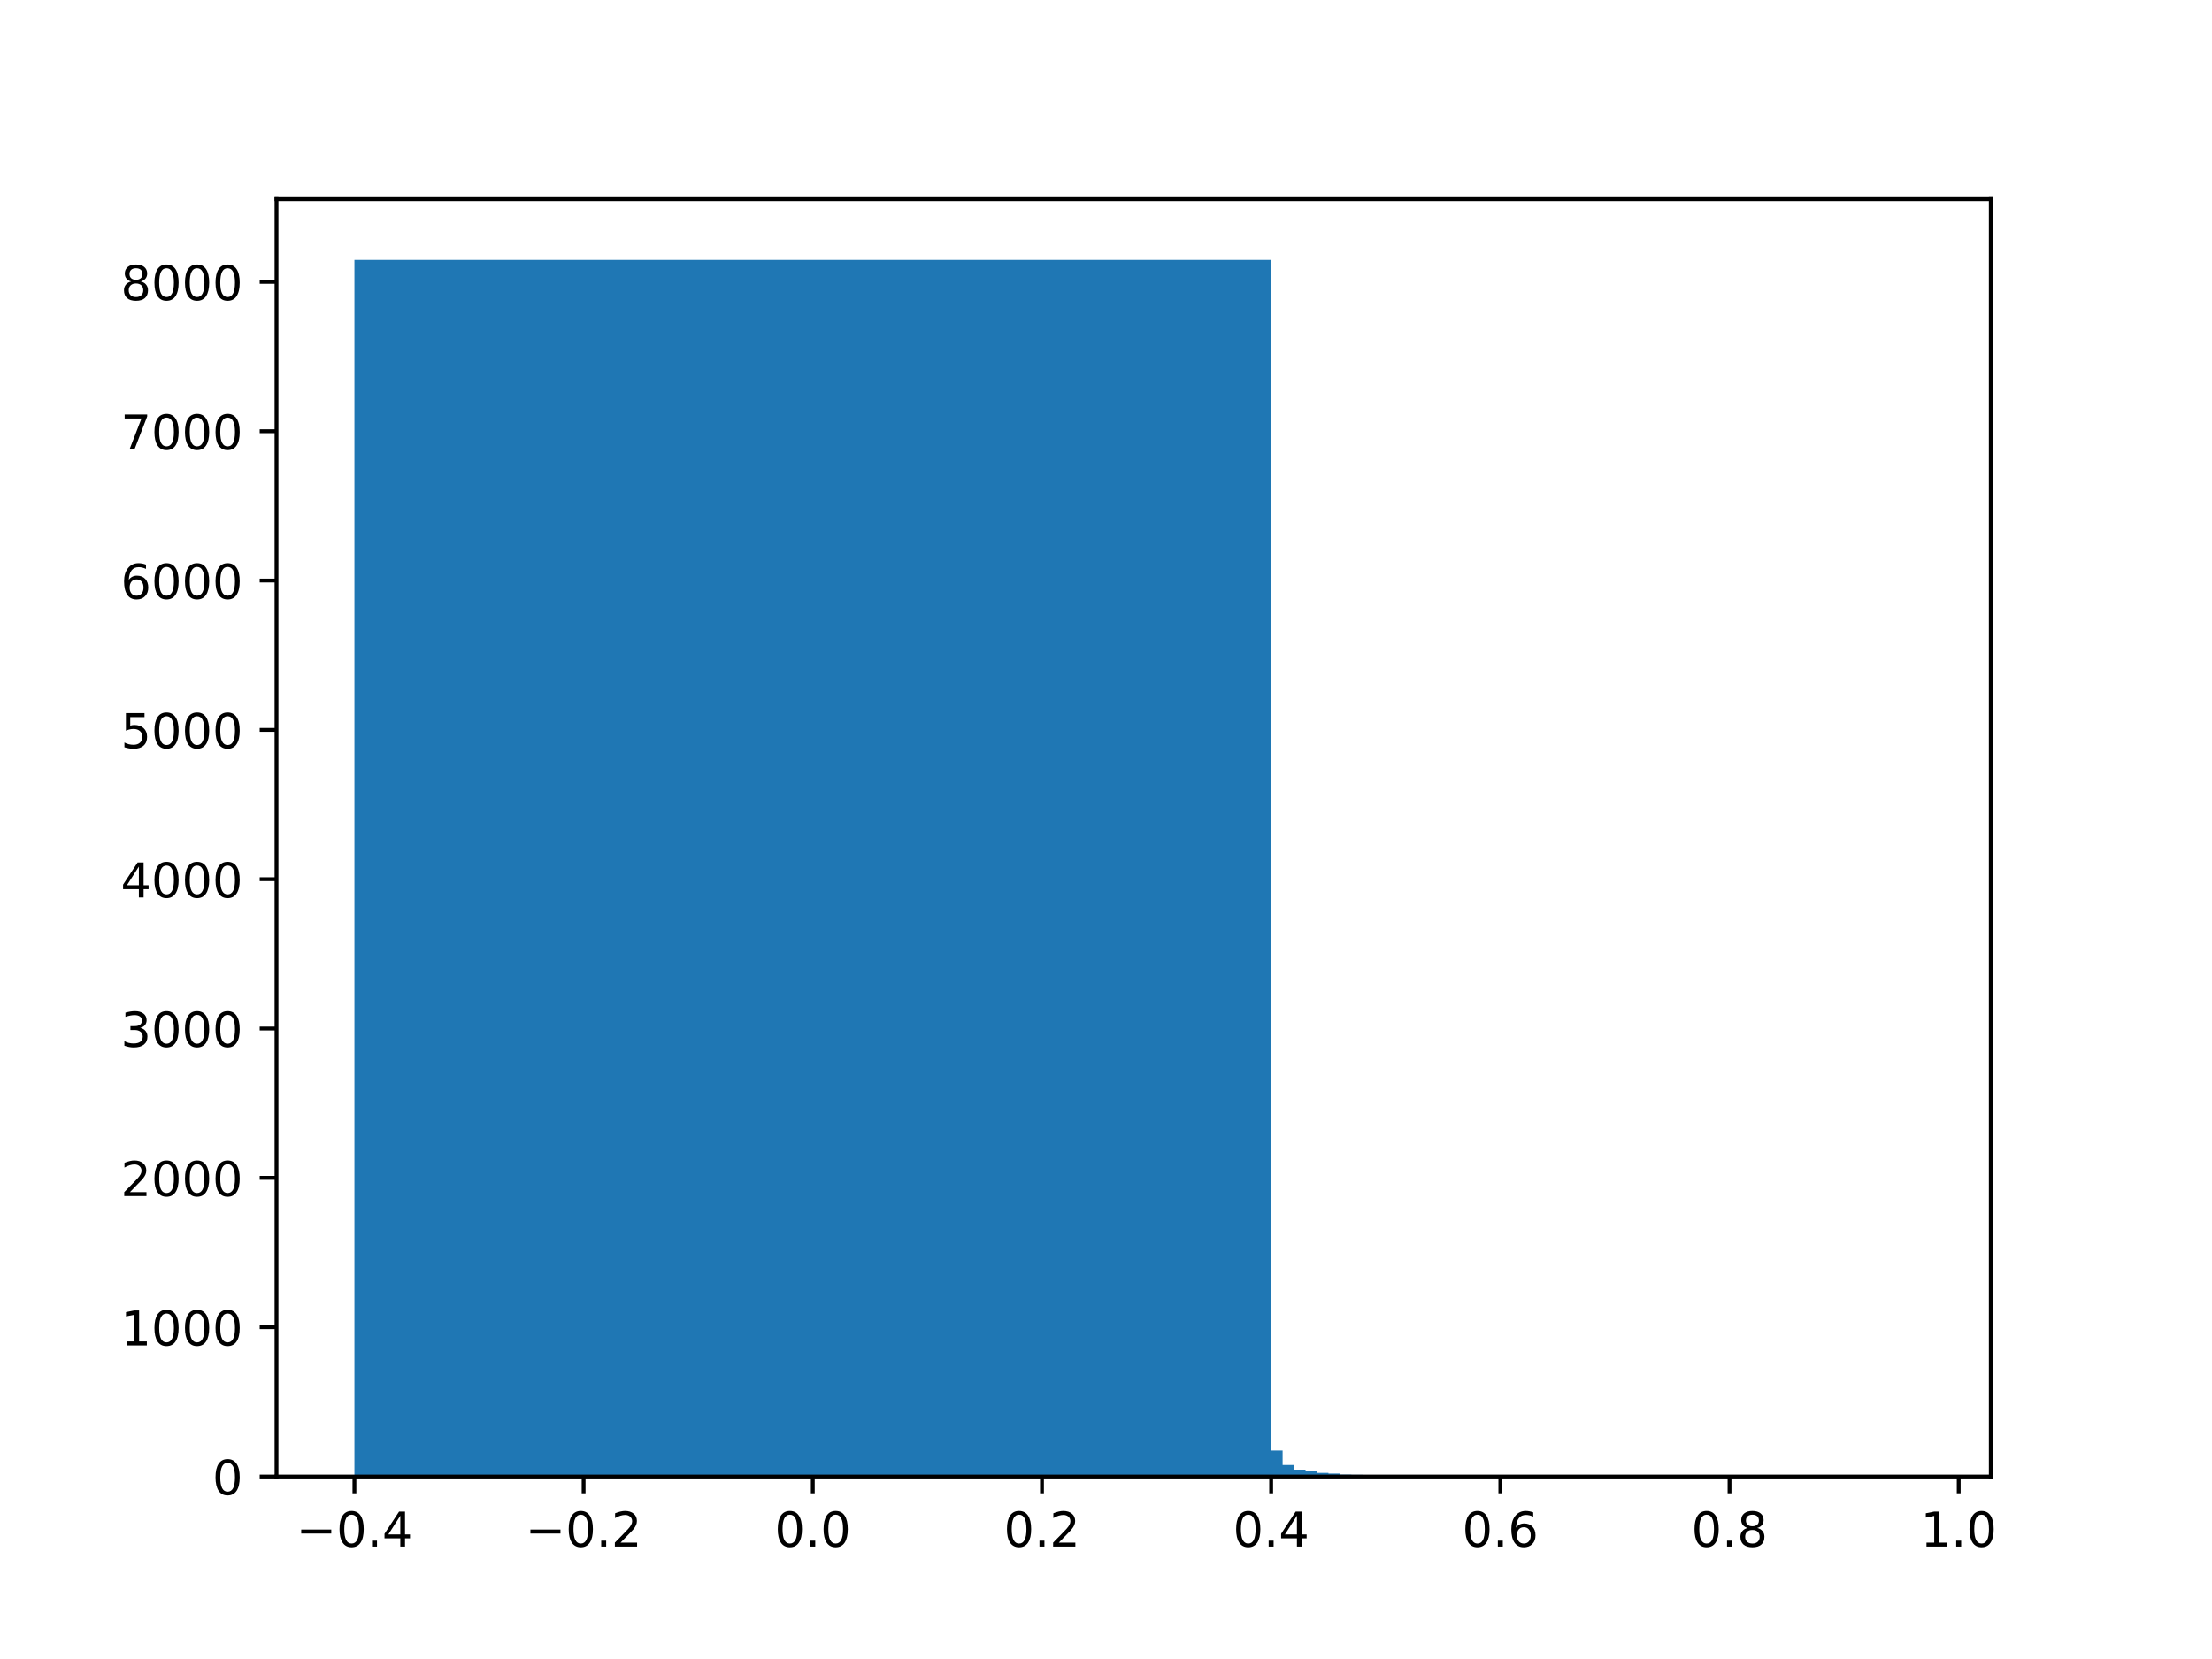 <?xml version="1.0" encoding="utf-8" standalone="no"?>
<!DOCTYPE svg PUBLIC "-//W3C//DTD SVG 1.1//EN"
  "http://www.w3.org/Graphics/SVG/1.1/DTD/svg11.dtd">
<!-- Created with matplotlib (https://matplotlib.org/) -->
<svg height="345.6pt" version="1.1" viewBox="0 0 460.8 345.6" width="460.8pt" xmlns="http://www.w3.org/2000/svg" xmlns:xlink="http://www.w3.org/1999/xlink">
 <defs>
  <style type="text/css">*{stroke-linecap:butt;stroke-linejoin:round;}</style>
 </defs>
 <g id="figure_1">
  <g id="patch_1">
   <path d="M 0 345.6 
L 460.8 345.6 
L 460.8 0 
L 0 0 
z
" style="fill:#ffffff;"/>
  </g>
  <g id="axes_1">
   <g id="patch_2">
    <path d="M 57.6 307.584 
L 414.72 307.584 
L 414.72 41.472 
L 57.6 41.472 
z
" style="fill:#ffffff;"/>
   </g>
   <g id="patch_3">
    <path clip-path="url(#p67702c4d07)" d="M 73.833 307.584 
L 264.806 307.584 
L 264.806 54.144 
L 73.833 54.144 
z
" style="fill:#1f77b4;"/>
   </g>
   <g id="patch_4">
    <path clip-path="url(#p67702c4d07)" d="M 85.769 307.584 
L 276.742 307.584 
L 276.742 306.837 
L 85.769 306.837 
z
" style="fill:#1f77b4;"/>
   </g>
   <g id="patch_5">
    <path clip-path="url(#p67702c4d07)" d="M 95.317 307.584 
L 286.29 307.584 
L 286.29 307.397 
L 95.317 307.397 
z
" style="fill:#1f77b4;"/>
   </g>
   <g id="patch_6">
    <path clip-path="url(#p67702c4d07)" d="M 104.866 307.584 
L 295.839 307.584 
L 295.839 307.335 
L 104.866 307.335 
z
" style="fill:#1f77b4;"/>
   </g>
   <g id="patch_7">
    <path clip-path="url(#p67702c4d07)" d="M 76.22 307.584 
L 267.193 307.584 
L 267.193 302.171 
L 76.22 302.171 
z
" style="fill:#1f77b4;"/>
   </g>
   <g id="patch_8">
    <path clip-path="url(#p67702c4d07)" d="M 78.607 307.584 
L 269.58 307.584 
L 269.58 305.189 
L 78.607 305.189 
z
" style="fill:#1f77b4;"/>
   </g>
   <g id="patch_9">
    <path clip-path="url(#p67702c4d07)" d="M 88.156 307.584 
L 279.129 307.584 
L 279.129 306.962 
L 88.156 306.962 
z
" style="fill:#1f77b4;"/>
   </g>
   <g id="patch_10">
    <path clip-path="url(#p67702c4d07)" d="M 83.381 307.584 
L 274.355 307.584 
L 274.355 306.526 
L 83.381 306.526 
z
" style="fill:#1f77b4;"/>
   </g>
   <g id="patch_11">
    <path clip-path="url(#p67702c4d07)" d="M 80.994 307.584 
L 271.967 307.584 
L 271.967 306.153 
L 80.994 306.153 
z
" style="fill:#1f77b4;"/>
   </g>
   <g id="patch_12">
    <path clip-path="url(#p67702c4d07)" d="M 90.543 307.584 
L 281.516 307.584 
L 281.516 307.211 
L 90.543 307.211 
z
" style="fill:#1f77b4;"/>
   </g>
   <g id="patch_13">
    <path clip-path="url(#p67702c4d07)" d="M 102.479 307.584 
L 293.452 307.584 
L 293.452 307.491 
L 102.479 307.491 
z
" style="fill:#1f77b4;"/>
   </g>
   <g id="patch_14">
    <path clip-path="url(#p67702c4d07)" d="M 97.704 307.584 
L 288.678 307.584 
L 288.678 307.428 
L 97.704 307.428 
z
" style="fill:#1f77b4;"/>
   </g>
   <g id="patch_15">
    <path clip-path="url(#p67702c4d07)" d="M 119.189 307.584 
L 310.162 307.584 
L 310.162 307.491 
L 119.189 307.491 
z
" style="fill:#1f77b4;"/>
   </g>
   <g id="patch_16">
    <path clip-path="url(#p67702c4d07)" d="M 100.092 307.584 
L 291.065 307.584 
L 291.065 307.46 
L 100.092 307.46 
z
" style="fill:#1f77b4;"/>
   </g>
   <g id="patch_17">
    <path clip-path="url(#p67702c4d07)" d="M 126.35 307.584 
L 317.324 307.584 
L 317.324 307.522 
L 126.35 307.522 
z
" style="fill:#1f77b4;"/>
   </g>
   <g id="patch_18">
    <path clip-path="url(#p67702c4d07)" d="M 92.93 307.584 
L 283.903 307.584 
L 283.903 307.242 
L 92.93 307.242 
z
" style="fill:#1f77b4;"/>
   </g>
   <g id="patch_19">
    <path clip-path="url(#p67702c4d07)" d="M 116.802 307.584 
L 307.775 307.584 
L 307.775 307.522 
L 116.802 307.522 
z
" style="fill:#1f77b4;"/>
   </g>
   <g id="patch_20">
    <path clip-path="url(#p67702c4d07)" d="M 109.64 307.584 
L 300.613 307.584 
L 300.613 307.522 
L 109.64 307.522 
z
" style="fill:#1f77b4;"/>
   </g>
   <g id="patch_21">
    <path clip-path="url(#p67702c4d07)" d="M 112.027 307.584 
L 303.001 307.584 
L 303.001 307.491 
L 112.027 307.491 
z
" style="fill:#1f77b4;"/>
   </g>
   <g id="patch_22">
    <path clip-path="url(#p67702c4d07)" d="M 107.253 307.584 
L 298.226 307.584 
L 298.226 307.46 
L 107.253 307.46 
z
" style="fill:#1f77b4;"/>
   </g>
   <g id="patch_23">
    <path clip-path="url(#p67702c4d07)" d="M 133.512 307.584 
L 324.485 307.584 
L 324.485 307.46 
L 133.512 307.46 
z
" style="fill:#1f77b4;"/>
   </g>
   <g id="patch_24">
    <path clip-path="url(#p67702c4d07)" d="M 128.738 307.584 
L 319.711 307.584 
L 319.711 307.522 
L 128.738 307.522 
z
" style="fill:#1f77b4;"/>
   </g>
   <g id="patch_25">
    <path clip-path="url(#p67702c4d07)" d="M 114.415 307.584 
L 305.388 307.584 
L 305.388 307.553 
L 114.415 307.553 
z
" style="fill:#1f77b4;"/>
   </g>
   <g id="patch_26">
    <path clip-path="url(#p67702c4d07)" d="M 162.158 307.584 
L 353.131 307.584 
L 353.131 307.553 
L 162.158 307.553 
z
" style="fill:#1f77b4;"/>
   </g>
   <g id="patch_27">
    <path clip-path="url(#p67702c4d07)" d="M 147.835 307.584 
L 338.808 307.584 
L 338.808 307.522 
L 147.835 307.522 
z
" style="fill:#1f77b4;"/>
   </g>
   <g id="patch_28">
    <path clip-path="url(#p67702c4d07)" d="M 138.286 307.584 
L 329.259 307.584 
L 329.259 307.522 
L 138.286 307.522 
z
" style="fill:#1f77b4;"/>
   </g>
   <g id="patch_29">
    <path clip-path="url(#p67702c4d07)" d="M 181.255 307.584 
L 372.228 307.584 
L 372.228 307.553 
L 181.255 307.553 
z
" style="fill:#1f77b4;"/>
   </g>
   <g id="patch_30">
    <path clip-path="url(#p67702c4d07)" d="M 123.963 307.584 
L 314.936 307.584 
L 314.936 307.553 
L 123.963 307.553 
z
" style="fill:#1f77b4;"/>
   </g>
   <g id="patch_31">
    <path clip-path="url(#p67702c4d07)" d="M 140.673 307.584 
L 331.647 307.584 
L 331.647 307.553 
L 140.673 307.553 
z
" style="fill:#1f77b4;"/>
   </g>
   <g id="patch_32">
    <path clip-path="url(#p67702c4d07)" d="M 135.899 307.584 
L 326.872 307.584 
L 326.872 307.553 
L 135.899 307.553 
z
" style="fill:#1f77b4;"/>
   </g>
   <g id="patch_33">
    <path clip-path="url(#p67702c4d07)" d="M 143.061 307.584 
L 334.034 307.584 
L 334.034 307.553 
L 143.061 307.553 
z
" style="fill:#1f77b4;"/>
   </g>
   <g id="patch_34">
    <path clip-path="url(#p67702c4d07)" d="M 154.996 307.584 
L 345.97 307.584 
L 345.97 307.553 
L 154.996 307.553 
z
" style="fill:#1f77b4;"/>
   </g>
   <g id="patch_35">
    <path clip-path="url(#p67702c4d07)" d="M 190.804 307.584 
L 381.777 307.584 
L 381.777 307.553 
L 190.804 307.553 
z
" style="fill:#1f77b4;"/>
   </g>
   <g id="patch_36">
    <path clip-path="url(#p67702c4d07)" d="M 207.514 307.584 
L 398.487 307.584 
L 398.487 307.553 
L 207.514 307.553 
z
" style="fill:#1f77b4;"/>
   </g>
   <g id="patch_37">
    <path clip-path="url(#p67702c4d07)" d="M 186.03 307.584 
L 377.003 307.584 
L 377.003 307.553 
L 186.03 307.553 
z
" style="fill:#1f77b4;"/>
   </g>
   <g id="matplotlib.axis_1">
    <g id="xtick_1">
     <g id="line2d_1">
      <defs>
       <path d="M 0 0 
L 0 3.5 
" id="mca821d78c9" style="stroke:#000000;stroke-width:0.8;"/>
      </defs>
      <g>
       <use style="stroke:#000000;stroke-width:0.8;" x="73.833" xlink:href="#mca821d78c9" y="307.584"/>
      </g>
     </g>
     <g id="text_1">
      <!-- −0.4 -->
      <g transform="translate(61.691 322.182)scale(0.1 -0.1)">
       <defs>
        <path d="M 10.594 35.5 
L 73.188 35.5 
L 73.188 27.203 
L 10.594 27.203 
z
" id="DejaVuSans-8722"/>
        <path d="M 31.781 66.406 
Q 24.172 66.406 20.328 58.906 
Q 16.5 51.422 16.5 36.375 
Q 16.5 21.391 20.328 13.891 
Q 24.172 6.391 31.781 6.391 
Q 39.453 6.391 43.281 13.891 
Q 47.125 21.391 47.125 36.375 
Q 47.125 51.422 43.281 58.906 
Q 39.453 66.406 31.781 66.406 
z
M 31.781 74.219 
Q 44.047 74.219 50.516 64.516 
Q 56.984 54.828 56.984 36.375 
Q 56.984 17.969 50.516 8.266 
Q 44.047 -1.422 31.781 -1.422 
Q 19.531 -1.422 13.062 8.266 
Q 6.594 17.969 6.594 36.375 
Q 6.594 54.828 13.062 64.516 
Q 19.531 74.219 31.781 74.219 
z
" id="DejaVuSans-48"/>
        <path d="M 10.688 12.406 
L 21 12.406 
L 21 0 
L 10.688 0 
z
" id="DejaVuSans-46"/>
        <path d="M 37.797 64.312 
L 12.891 25.391 
L 37.797 25.391 
z
M 35.203 72.906 
L 47.609 72.906 
L 47.609 25.391 
L 58.016 25.391 
L 58.016 17.188 
L 47.609 17.188 
L 47.609 0 
L 37.797 0 
L 37.797 17.188 
L 4.891 17.188 
L 4.891 26.703 
z
" id="DejaVuSans-52"/>
       </defs>
       <use xlink:href="#DejaVuSans-8722"/>
       <use x="83.789" xlink:href="#DejaVuSans-48"/>
       <use x="147.412" xlink:href="#DejaVuSans-46"/>
       <use x="179.199" xlink:href="#DejaVuSans-52"/>
      </g>
     </g>
    </g>
    <g id="xtick_2">
     <g id="line2d_2">
      <g>
       <use style="stroke:#000000;stroke-width:0.8;" x="121.576" xlink:href="#mca821d78c9" y="307.584"/>
      </g>
     </g>
     <g id="text_2">
      <!-- −0.2 -->
      <g transform="translate(109.435 322.182)scale(0.1 -0.1)">
       <defs>
        <path d="M 19.188 8.297 
L 53.609 8.297 
L 53.609 0 
L 7.328 0 
L 7.328 8.297 
Q 12.938 14.109 22.625 23.891 
Q 32.328 33.688 34.812 36.531 
Q 39.547 41.844 41.422 45.531 
Q 43.312 49.219 43.312 52.781 
Q 43.312 58.594 39.234 62.25 
Q 35.156 65.922 28.609 65.922 
Q 23.969 65.922 18.812 64.312 
Q 13.672 62.703 7.812 59.422 
L 7.812 69.391 
Q 13.766 71.781 18.938 73 
Q 24.125 74.219 28.422 74.219 
Q 39.75 74.219 46.484 68.547 
Q 53.219 62.891 53.219 53.422 
Q 53.219 48.922 51.531 44.891 
Q 49.859 40.875 45.406 35.406 
Q 44.188 33.984 37.641 27.219 
Q 31.109 20.453 19.188 8.297 
z
" id="DejaVuSans-50"/>
       </defs>
       <use xlink:href="#DejaVuSans-8722"/>
       <use x="83.789" xlink:href="#DejaVuSans-48"/>
       <use x="147.412" xlink:href="#DejaVuSans-46"/>
       <use x="179.199" xlink:href="#DejaVuSans-50"/>
      </g>
     </g>
    </g>
    <g id="xtick_3">
     <g id="line2d_3">
      <g>
       <use style="stroke:#000000;stroke-width:0.8;" x="169.319" xlink:href="#mca821d78c9" y="307.584"/>
      </g>
     </g>
     <g id="text_3">
      <!-- 0.0 -->
      <g transform="translate(161.368 322.182)scale(0.1 -0.1)">
       <use xlink:href="#DejaVuSans-48"/>
       <use x="63.623" xlink:href="#DejaVuSans-46"/>
       <use x="95.41" xlink:href="#DejaVuSans-48"/>
      </g>
     </g>
    </g>
    <g id="xtick_4">
     <g id="line2d_4">
      <g>
       <use style="stroke:#000000;stroke-width:0.8;" x="217.063" xlink:href="#mca821d78c9" y="307.584"/>
      </g>
     </g>
     <g id="text_4">
      <!-- 0.2 -->
      <g transform="translate(209.111 322.182)scale(0.1 -0.1)">
       <use xlink:href="#DejaVuSans-48"/>
       <use x="63.623" xlink:href="#DejaVuSans-46"/>
       <use x="95.41" xlink:href="#DejaVuSans-50"/>
      </g>
     </g>
    </g>
    <g id="xtick_5">
     <g id="line2d_5">
      <g>
       <use style="stroke:#000000;stroke-width:0.8;" x="264.806" xlink:href="#mca821d78c9" y="307.584"/>
      </g>
     </g>
     <g id="text_5">
      <!-- 0.4 -->
      <g transform="translate(256.854 322.182)scale(0.1 -0.1)">
       <use xlink:href="#DejaVuSans-48"/>
       <use x="63.623" xlink:href="#DejaVuSans-46"/>
       <use x="95.41" xlink:href="#DejaVuSans-52"/>
      </g>
     </g>
    </g>
    <g id="xtick_6">
     <g id="line2d_6">
      <g>
       <use style="stroke:#000000;stroke-width:0.8;" x="312.549" xlink:href="#mca821d78c9" y="307.584"/>
      </g>
     </g>
     <g id="text_6">
      <!-- 0.6 -->
      <g transform="translate(304.598 322.182)scale(0.1 -0.1)">
       <defs>
        <path d="M 33.016 40.375 
Q 26.375 40.375 22.484 35.828 
Q 18.609 31.297 18.609 23.391 
Q 18.609 15.531 22.484 10.953 
Q 26.375 6.391 33.016 6.391 
Q 39.656 6.391 43.531 10.953 
Q 47.406 15.531 47.406 23.391 
Q 47.406 31.297 43.531 35.828 
Q 39.656 40.375 33.016 40.375 
z
M 52.594 71.297 
L 52.594 62.312 
Q 48.875 64.062 45.094 64.984 
Q 41.312 65.922 37.594 65.922 
Q 27.828 65.922 22.672 59.328 
Q 17.531 52.734 16.797 39.406 
Q 19.672 43.656 24.016 45.922 
Q 28.375 48.188 33.594 48.188 
Q 44.578 48.188 50.953 41.516 
Q 57.328 34.859 57.328 23.391 
Q 57.328 12.156 50.688 5.359 
Q 44.047 -1.422 33.016 -1.422 
Q 20.359 -1.422 13.672 8.266 
Q 6.984 17.969 6.984 36.375 
Q 6.984 53.656 15.188 63.938 
Q 23.391 74.219 37.203 74.219 
Q 40.922 74.219 44.703 73.484 
Q 48.484 72.75 52.594 71.297 
z
" id="DejaVuSans-54"/>
       </defs>
       <use xlink:href="#DejaVuSans-48"/>
       <use x="63.623" xlink:href="#DejaVuSans-46"/>
       <use x="95.41" xlink:href="#DejaVuSans-54"/>
      </g>
     </g>
    </g>
    <g id="xtick_7">
     <g id="line2d_7">
      <g>
       <use style="stroke:#000000;stroke-width:0.8;" x="360.293" xlink:href="#mca821d78c9" y="307.584"/>
      </g>
     </g>
     <g id="text_7">
      <!-- 0.8 -->
      <g transform="translate(352.341 322.182)scale(0.1 -0.1)">
       <defs>
        <path d="M 31.781 34.625 
Q 24.75 34.625 20.719 30.859 
Q 16.703 27.094 16.703 20.516 
Q 16.703 13.922 20.719 10.156 
Q 24.75 6.391 31.781 6.391 
Q 38.812 6.391 42.859 10.172 
Q 46.922 13.969 46.922 20.516 
Q 46.922 27.094 42.891 30.859 
Q 38.875 34.625 31.781 34.625 
z
M 21.922 38.812 
Q 15.578 40.375 12.031 44.719 
Q 8.5 49.078 8.5 55.328 
Q 8.5 64.062 14.719 69.141 
Q 20.953 74.219 31.781 74.219 
Q 42.672 74.219 48.875 69.141 
Q 55.078 64.062 55.078 55.328 
Q 55.078 49.078 51.531 44.719 
Q 48 40.375 41.703 38.812 
Q 48.828 37.156 52.797 32.312 
Q 56.781 27.484 56.781 20.516 
Q 56.781 9.906 50.312 4.234 
Q 43.844 -1.422 31.781 -1.422 
Q 19.734 -1.422 13.25 4.234 
Q 6.781 9.906 6.781 20.516 
Q 6.781 27.484 10.781 32.312 
Q 14.797 37.156 21.922 38.812 
z
M 18.312 54.391 
Q 18.312 48.734 21.844 45.562 
Q 25.391 42.391 31.781 42.391 
Q 38.141 42.391 41.719 45.562 
Q 45.312 48.734 45.312 54.391 
Q 45.312 60.062 41.719 63.234 
Q 38.141 66.406 31.781 66.406 
Q 25.391 66.406 21.844 63.234 
Q 18.312 60.062 18.312 54.391 
z
" id="DejaVuSans-56"/>
       </defs>
       <use xlink:href="#DejaVuSans-48"/>
       <use x="63.623" xlink:href="#DejaVuSans-46"/>
       <use x="95.41" xlink:href="#DejaVuSans-56"/>
      </g>
     </g>
    </g>
    <g id="xtick_8">
     <g id="line2d_8">
      <g>
       <use style="stroke:#000000;stroke-width:0.8;" x="408.036" xlink:href="#mca821d78c9" y="307.584"/>
      </g>
     </g>
     <g id="text_8">
      <!-- 1.0 -->
      <g transform="translate(400.084 322.182)scale(0.1 -0.1)">
       <defs>
        <path d="M 12.406 8.297 
L 28.516 8.297 
L 28.516 63.922 
L 10.984 60.406 
L 10.984 69.391 
L 28.422 72.906 
L 38.281 72.906 
L 38.281 8.297 
L 54.391 8.297 
L 54.391 0 
L 12.406 0 
z
" id="DejaVuSans-49"/>
       </defs>
       <use xlink:href="#DejaVuSans-49"/>
       <use x="63.623" xlink:href="#DejaVuSans-46"/>
       <use x="95.41" xlink:href="#DejaVuSans-48"/>
      </g>
     </g>
    </g>
   </g>
   <g id="matplotlib.axis_2">
    <g id="ytick_1">
     <g id="line2d_9">
      <defs>
       <path d="M 0 0 
L -3.5 0 
" id="mb4f07a8218" style="stroke:#000000;stroke-width:0.8;"/>
      </defs>
      <g>
       <use style="stroke:#000000;stroke-width:0.8;" x="57.6" xlink:href="#mb4f07a8218" y="307.584"/>
      </g>
     </g>
     <g id="text_9">
      <!-- 0 -->
      <g transform="translate(44.237 311.383)scale(0.1 -0.1)">
       <use xlink:href="#DejaVuSans-48"/>
      </g>
     </g>
    </g>
    <g id="ytick_2">
     <g id="line2d_10">
      <g>
       <use style="stroke:#000000;stroke-width:0.8;" x="57.6" xlink:href="#mb4f07a8218" y="276.476"/>
      </g>
     </g>
     <g id="text_10">
      <!-- 1000 -->
      <g transform="translate(25.15 280.275)scale(0.1 -0.1)">
       <use xlink:href="#DejaVuSans-49"/>
       <use x="63.623" xlink:href="#DejaVuSans-48"/>
       <use x="127.246" xlink:href="#DejaVuSans-48"/>
       <use x="190.869" xlink:href="#DejaVuSans-48"/>
      </g>
     </g>
    </g>
    <g id="ytick_3">
     <g id="line2d_11">
      <g>
       <use style="stroke:#000000;stroke-width:0.8;" x="57.6" xlink:href="#mb4f07a8218" y="245.367"/>
      </g>
     </g>
     <g id="text_11">
      <!-- 2000 -->
      <g transform="translate(25.15 249.166)scale(0.1 -0.1)">
       <use xlink:href="#DejaVuSans-50"/>
       <use x="63.623" xlink:href="#DejaVuSans-48"/>
       <use x="127.246" xlink:href="#DejaVuSans-48"/>
       <use x="190.869" xlink:href="#DejaVuSans-48"/>
      </g>
     </g>
    </g>
    <g id="ytick_4">
     <g id="line2d_12">
      <g>
       <use style="stroke:#000000;stroke-width:0.8;" x="57.6" xlink:href="#mb4f07a8218" y="214.259"/>
      </g>
     </g>
     <g id="text_12">
      <!-- 3000 -->
      <g transform="translate(25.15 218.058)scale(0.1 -0.1)">
       <defs>
        <path d="M 40.578 39.312 
Q 47.656 37.797 51.625 33 
Q 55.609 28.219 55.609 21.188 
Q 55.609 10.406 48.188 4.484 
Q 40.766 -1.422 27.094 -1.422 
Q 22.516 -1.422 17.656 -0.516 
Q 12.797 0.391 7.625 2.203 
L 7.625 11.719 
Q 11.719 9.328 16.594 8.109 
Q 21.484 6.891 26.812 6.891 
Q 36.078 6.891 40.938 10.547 
Q 45.797 14.203 45.797 21.188 
Q 45.797 27.641 41.281 31.266 
Q 36.766 34.906 28.719 34.906 
L 20.219 34.906 
L 20.219 43.016 
L 29.109 43.016 
Q 36.375 43.016 40.234 45.922 
Q 44.094 48.828 44.094 54.297 
Q 44.094 59.906 40.109 62.906 
Q 36.141 65.922 28.719 65.922 
Q 24.656 65.922 20.016 65.031 
Q 15.375 64.156 9.812 62.312 
L 9.812 71.094 
Q 15.438 72.656 20.344 73.438 
Q 25.25 74.219 29.594 74.219 
Q 40.828 74.219 47.359 69.109 
Q 53.906 64.016 53.906 55.328 
Q 53.906 49.266 50.438 45.094 
Q 46.969 40.922 40.578 39.312 
z
" id="DejaVuSans-51"/>
       </defs>
       <use xlink:href="#DejaVuSans-51"/>
       <use x="63.623" xlink:href="#DejaVuSans-48"/>
       <use x="127.246" xlink:href="#DejaVuSans-48"/>
       <use x="190.869" xlink:href="#DejaVuSans-48"/>
      </g>
     </g>
    </g>
    <g id="ytick_5">
     <g id="line2d_13">
      <g>
       <use style="stroke:#000000;stroke-width:0.8;" x="57.6" xlink:href="#mb4f07a8218" y="183.15"/>
      </g>
     </g>
     <g id="text_13">
      <!-- 4000 -->
      <g transform="translate(25.15 186.95)scale(0.1 -0.1)">
       <use xlink:href="#DejaVuSans-52"/>
       <use x="63.623" xlink:href="#DejaVuSans-48"/>
       <use x="127.246" xlink:href="#DejaVuSans-48"/>
       <use x="190.869" xlink:href="#DejaVuSans-48"/>
      </g>
     </g>
    </g>
    <g id="ytick_6">
     <g id="line2d_14">
      <g>
       <use style="stroke:#000000;stroke-width:0.8;" x="57.6" xlink:href="#mb4f07a8218" y="152.042"/>
      </g>
     </g>
     <g id="text_14">
      <!-- 5000 -->
      <g transform="translate(25.15 155.841)scale(0.1 -0.1)">
       <defs>
        <path d="M 10.797 72.906 
L 49.516 72.906 
L 49.516 64.594 
L 19.828 64.594 
L 19.828 46.734 
Q 21.969 47.469 24.109 47.828 
Q 26.266 48.188 28.422 48.188 
Q 40.625 48.188 47.75 41.5 
Q 54.891 34.812 54.891 23.391 
Q 54.891 11.625 47.562 5.094 
Q 40.234 -1.422 26.906 -1.422 
Q 22.312 -1.422 17.547 -0.641 
Q 12.797 0.141 7.719 1.703 
L 7.719 11.625 
Q 12.109 9.234 16.797 8.062 
Q 21.484 6.891 26.703 6.891 
Q 35.156 6.891 40.078 11.328 
Q 45.016 15.766 45.016 23.391 
Q 45.016 31 40.078 35.438 
Q 35.156 39.891 26.703 39.891 
Q 22.75 39.891 18.812 39.016 
Q 14.891 38.141 10.797 36.281 
z
" id="DejaVuSans-53"/>
       </defs>
       <use xlink:href="#DejaVuSans-53"/>
       <use x="63.623" xlink:href="#DejaVuSans-48"/>
       <use x="127.246" xlink:href="#DejaVuSans-48"/>
       <use x="190.869" xlink:href="#DejaVuSans-48"/>
      </g>
     </g>
    </g>
    <g id="ytick_7">
     <g id="line2d_15">
      <g>
       <use style="stroke:#000000;stroke-width:0.8;" x="57.6" xlink:href="#mb4f07a8218" y="120.934"/>
      </g>
     </g>
     <g id="text_15">
      <!-- 6000 -->
      <g transform="translate(25.15 124.733)scale(0.1 -0.1)">
       <use xlink:href="#DejaVuSans-54"/>
       <use x="63.623" xlink:href="#DejaVuSans-48"/>
       <use x="127.246" xlink:href="#DejaVuSans-48"/>
       <use x="190.869" xlink:href="#DejaVuSans-48"/>
      </g>
     </g>
    </g>
    <g id="ytick_8">
     <g id="line2d_16">
      <g>
       <use style="stroke:#000000;stroke-width:0.8;" x="57.6" xlink:href="#mb4f07a8218" y="89.825"/>
      </g>
     </g>
     <g id="text_16">
      <!-- 7000 -->
      <g transform="translate(25.15 93.625)scale(0.1 -0.1)">
       <defs>
        <path d="M 8.203 72.906 
L 55.078 72.906 
L 55.078 68.703 
L 28.609 0 
L 18.312 0 
L 43.219 64.594 
L 8.203 64.594 
z
" id="DejaVuSans-55"/>
       </defs>
       <use xlink:href="#DejaVuSans-55"/>
       <use x="63.623" xlink:href="#DejaVuSans-48"/>
       <use x="127.246" xlink:href="#DejaVuSans-48"/>
       <use x="190.869" xlink:href="#DejaVuSans-48"/>
      </g>
     </g>
    </g>
    <g id="ytick_9">
     <g id="line2d_17">
      <g>
       <use style="stroke:#000000;stroke-width:0.8;" x="57.6" xlink:href="#mb4f07a8218" y="58.717"/>
      </g>
     </g>
     <g id="text_17">
      <!-- 8000 -->
      <g transform="translate(25.15 62.516)scale(0.1 -0.1)">
       <use xlink:href="#DejaVuSans-56"/>
       <use x="63.623" xlink:href="#DejaVuSans-48"/>
       <use x="127.246" xlink:href="#DejaVuSans-48"/>
       <use x="190.869" xlink:href="#DejaVuSans-48"/>
      </g>
     </g>
    </g>
   </g>
   <g id="patch_38">
    <path d="M 57.6 307.584 
L 57.6 41.472 
" style="fill:none;stroke:#000000;stroke-linecap:square;stroke-linejoin:miter;stroke-width:0.8;"/>
   </g>
   <g id="patch_39">
    <path d="M 414.72 307.584 
L 414.72 41.472 
" style="fill:none;stroke:#000000;stroke-linecap:square;stroke-linejoin:miter;stroke-width:0.8;"/>
   </g>
   <g id="patch_40">
    <path d="M 57.6 307.584 
L 414.72 307.584 
" style="fill:none;stroke:#000000;stroke-linecap:square;stroke-linejoin:miter;stroke-width:0.8;"/>
   </g>
   <g id="patch_41">
    <path d="M 57.6 41.472 
L 414.72 41.472 
" style="fill:none;stroke:#000000;stroke-linecap:square;stroke-linejoin:miter;stroke-width:0.8;"/>
   </g>
  </g>
 </g>
 <defs>
  <clipPath id="p67702c4d07">
   <rect height="266.112" width="357.12" x="57.6" y="41.472"/>
  </clipPath>
 </defs>
</svg>
